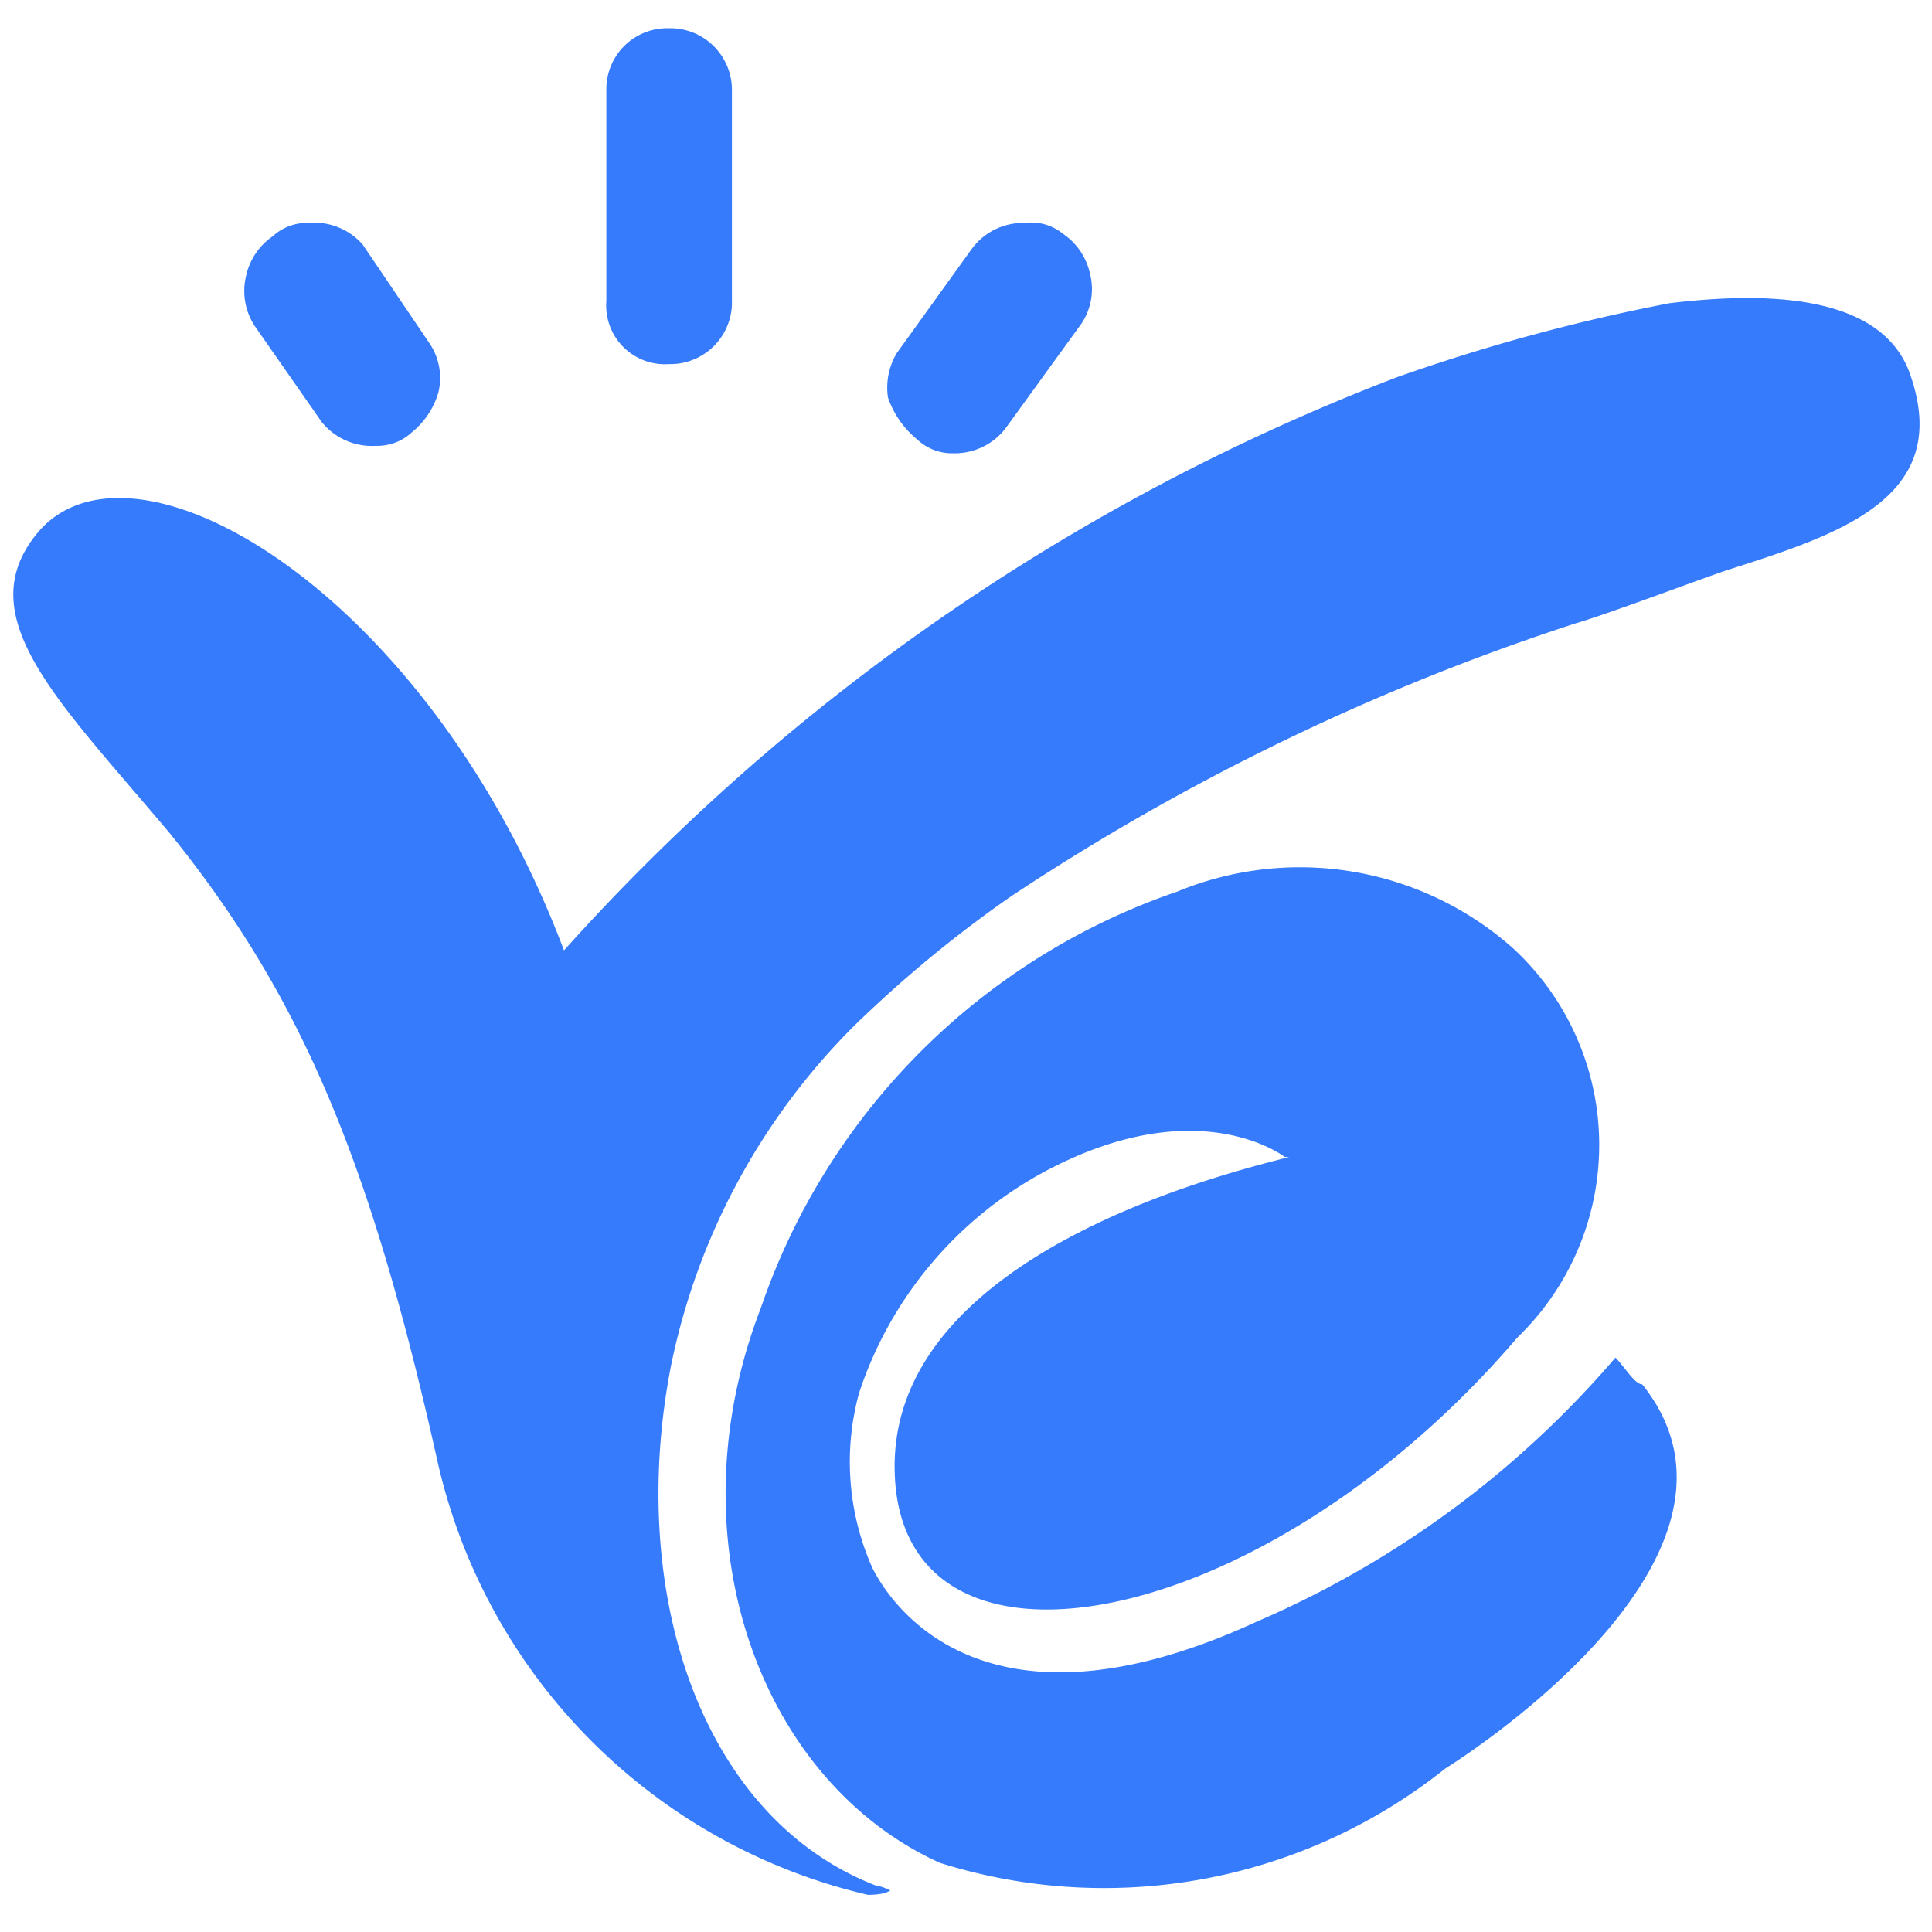 <svg xmlns="http://www.w3.org/2000/svg" viewBox="0 0 26 26"><defs><style>.cls-1{fill:#367bfb}</style></defs><path class="cls-1" d="M25.72 5.08c-.36-1.15-2-1.15-3.25-1a25.38 25.38 0 0 0-3.68 1 29 29 0 0 0-11.2 7.71C5.78 8 1.86 5.68.54 7.13c-1 1.14.24 2.29 1.75 4.09 1.8 2.23 2.71 4.46 3.61 8.5a7.74 7.74 0 0 0 5.78 5.78c.24 0 .3-.06.3-.06s-.12-.06-.18-.06c-2.35-.9-3.37-3.92-2.77-7a9 9 0 0 1 2.47-4.58 16.6 16.6 0 0 1 2.11-1.74 31.13 31.13 0 0 1 7.59-3.67c.42-.12 1.69-.6 2.05-.72 1.51-.48 3.01-.97 2.47-2.59z"/><path class="cls-1" d="M21.74 18.27a13.24 13.24 0 0 1-4.82 3.55c-3.79 1.75-5-.36-5.18-.72a3.51 3.51 0 0 1-.18-2.35 5.25 5.25 0 0 1 2.53-3c2.05-1.08 3.2-.18 3.2-.18h.06c-.67.18-5.37 1.26-5.31 4.22C12.1 22.91 17 22 20.42 18a3.6 3.6 0 0 0-.06-5.24 4.32 4.32 0 0 0-4.52-.76 9 9 0 0 0-5.6 5.6c-1.21 3.13 0 6.38 2.41 7.47a7.36 7.36 0 0 0 6.8-1.27S24 21 22.1 18.63c-.1 0-.24-.24-.36-.36zM9 4.9a.83.83 0 0 0 .85-.85V1.22A.83.83 0 0 0 9 .38a.82.82 0 0 0-.84.84v2.83A.79.79 0 0 0 9 4.9zM4.33 5.68a.87.87 0 0 0 .73.32.68.68 0 0 0 .48-.18 1.08 1.08 0 0 0 .36-.54.83.83 0 0 0-.12-.66l-.9-1.33A.87.87 0 0 0 4.15 3a.68.68 0 0 0-.48.18.87.87 0 0 0-.36.54.86.86 0 0 0 .12.67zM12.35 5.92a.68.68 0 0 0 .48.18.86.86 0 0 0 .72-.36l1-1.38a.83.83 0 0 0 .12-.67.87.87 0 0 0-.36-.54.68.68 0 0 0-.52-.15.86.86 0 0 0-.72.36l-1 1.39a.9.9 0 0 0-.12.6 1.26 1.26 0 0 0 .4.57z"/></svg>